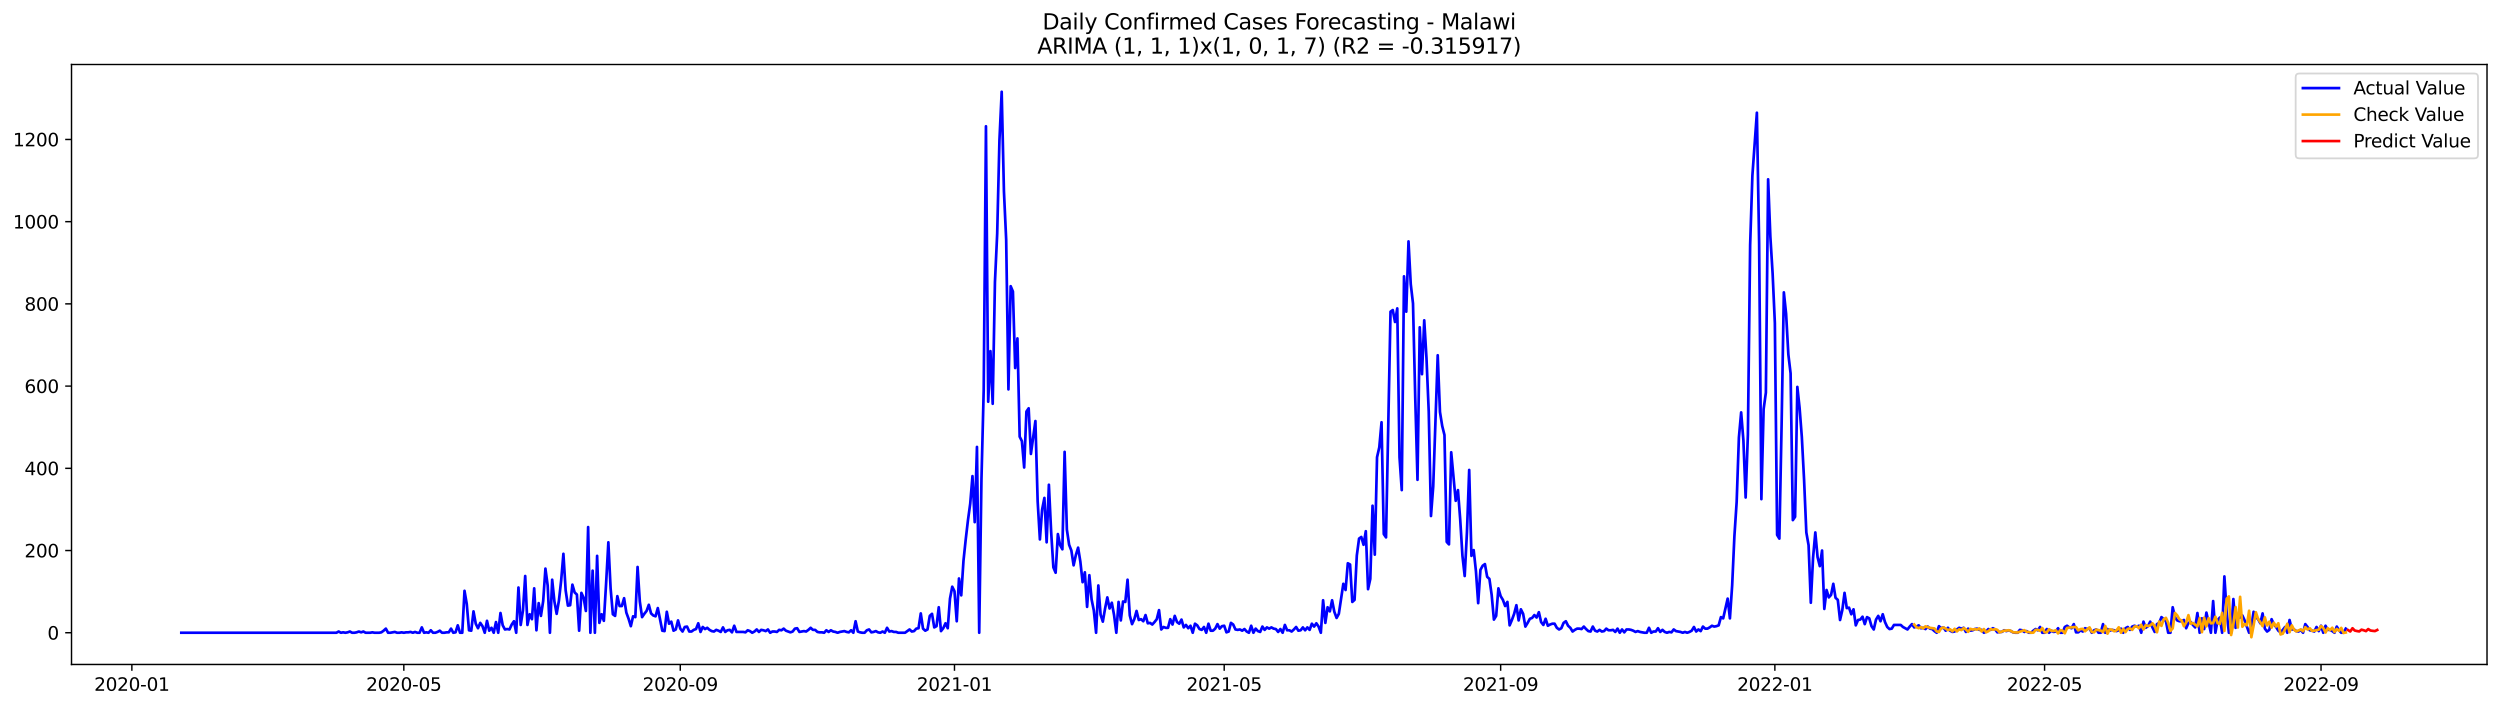 <?xml version="1.0" encoding="utf-8" standalone="no"?>
<!DOCTYPE svg PUBLIC "-//W3C//DTD SVG 1.1//EN"
  "http://www.w3.org/Graphics/SVG/1.1/DTD/svg11.dtd">
<svg xmlns:xlink="http://www.w3.org/1999/xlink" width="1386.05pt" height="392.274pt" viewBox="0 0 1386.05 392.274" xmlns="http://www.w3.org/2000/svg" version="1.1">
 <defs>
  <style type="text/css">*{stroke-linejoin: round; stroke-linecap: butt}</style>
 </defs>
 <g id="figure_1">
  <g id="patch_1">
   <path d="M 0 392.274 
L 1386.05 392.274 
L 1386.05 0 
L 0 0 
z
" style="fill: #ffffff"/>
  </g>
  <g id="axes_1">
   <g id="patch_2">
    <path d="M 39.65 368.396 
L 1378.85 368.396 
L 1378.85 35.755 
L 39.65 35.755 
z
" style="fill: #ffffff"/>
   </g>
   <g id="matplotlib.axis_1">
    <g id="xtick_1">
     <g id="line2d_1">
      <defs>
       <path id="m1aa26d2bce" d="M 0 0 
L 0 3.5 
" style="stroke: #000000; stroke-width: 0.8"/>
      </defs>
      <g>
       <use xlink:href="#m1aa26d2bce" x="73.108" y="368.396" style="stroke: #000000; stroke-width: 0.8"/>
      </g>
     </g>
     <g id="text_1">
      <!-- 2020-01 -->
      <g transform="translate(52.217 382.994)scale(0.1 -0.1)">
       <defs>
        <path id="DejaVuSans-32" d="M 1228 531 
L 3431 531 
L 3431 0 
L 469 0 
L 469 531 
Q 828 903 1448 1529 
Q 2069 2156 2228 2338 
Q 2531 2678 2651 2914 
Q 2772 3150 2772 3378 
Q 2772 3750 2511 3984 
Q 2250 4219 1831 4219 
Q 1534 4219 1204 4116 
Q 875 4013 500 3803 
L 500 4441 
Q 881 4594 1212 4672 
Q 1544 4750 1819 4750 
Q 2544 4750 2975 4387 
Q 3406 4025 3406 3419 
Q 3406 3131 3298 2873 
Q 3191 2616 2906 2266 
Q 2828 2175 2409 1742 
Q 1991 1309 1228 531 
z
" transform="scale(0.016)"/>
        <path id="DejaVuSans-30" d="M 2034 4250 
Q 1547 4250 1301 3770 
Q 1056 3291 1056 2328 
Q 1056 1369 1301 889 
Q 1547 409 2034 409 
Q 2525 409 2770 889 
Q 3016 1369 3016 2328 
Q 3016 3291 2770 3770 
Q 2525 4250 2034 4250 
z
M 2034 4750 
Q 2819 4750 3233 4129 
Q 3647 3509 3647 2328 
Q 3647 1150 3233 529 
Q 2819 -91 2034 -91 
Q 1250 -91 836 529 
Q 422 1150 422 2328 
Q 422 3509 836 4129 
Q 1250 4750 2034 4750 
z
" transform="scale(0.016)"/>
        <path id="DejaVuSans-2d" d="M 313 2009 
L 1997 2009 
L 1997 1497 
L 313 1497 
L 313 2009 
z
" transform="scale(0.016)"/>
        <path id="DejaVuSans-31" d="M 794 531 
L 1825 531 
L 1825 4091 
L 703 3866 
L 703 4441 
L 1819 4666 
L 2450 4666 
L 2450 531 
L 3481 531 
L 3481 0 
L 794 0 
L 794 531 
z
" transform="scale(0.016)"/>
       </defs>
       <use xlink:href="#DejaVuSans-32"/>
       <use xlink:href="#DejaVuSans-30" x="63.623"/>
       <use xlink:href="#DejaVuSans-32" x="127.246"/>
       <use xlink:href="#DejaVuSans-30" x="190.869"/>
       <use xlink:href="#DejaVuSans-2d" x="254.492"/>
       <use xlink:href="#DejaVuSans-30" x="290.576"/>
       <use xlink:href="#DejaVuSans-31" x="354.199"/>
      </g>
     </g>
    </g>
    <g id="xtick_2">
     <g id="line2d_2">
      <g>
       <use xlink:href="#m1aa26d2bce" x="223.888" y="368.396" style="stroke: #000000; stroke-width: 0.8"/>
      </g>
     </g>
     <g id="text_2">
      <!-- 2020-05 -->
      <g transform="translate(202.997 382.994)scale(0.1 -0.1)">
       <defs>
        <path id="DejaVuSans-35" d="M 691 4666 
L 3169 4666 
L 3169 4134 
L 1269 4134 
L 1269 2991 
Q 1406 3038 1543 3061 
Q 1681 3084 1819 3084 
Q 2600 3084 3056 2656 
Q 3513 2228 3513 1497 
Q 3513 744 3044 326 
Q 2575 -91 1722 -91 
Q 1428 -91 1123 -41 
Q 819 9 494 109 
L 494 744 
Q 775 591 1075 516 
Q 1375 441 1709 441 
Q 2250 441 2565 725 
Q 2881 1009 2881 1497 
Q 2881 1984 2565 2268 
Q 2250 2553 1709 2553 
Q 1456 2553 1204 2497 
Q 953 2441 691 2322 
L 691 4666 
z
" transform="scale(0.016)"/>
       </defs>
       <use xlink:href="#DejaVuSans-32"/>
       <use xlink:href="#DejaVuSans-30" x="63.623"/>
       <use xlink:href="#DejaVuSans-32" x="127.246"/>
       <use xlink:href="#DejaVuSans-30" x="190.869"/>
       <use xlink:href="#DejaVuSans-2d" x="254.492"/>
       <use xlink:href="#DejaVuSans-30" x="290.576"/>
       <use xlink:href="#DejaVuSans-35" x="354.199"/>
      </g>
     </g>
    </g>
    <g id="xtick_3">
     <g id="line2d_3">
      <g>
       <use xlink:href="#m1aa26d2bce" x="377.16" y="368.396" style="stroke: #000000; stroke-width: 0.8"/>
      </g>
     </g>
     <g id="text_3">
      <!-- 2020-09 -->
      <g transform="translate(356.269 382.994)scale(0.1 -0.1)">
       <defs>
        <path id="DejaVuSans-39" d="M 703 97 
L 703 672 
Q 941 559 1184 500 
Q 1428 441 1663 441 
Q 2288 441 2617 861 
Q 2947 1281 2994 2138 
Q 2813 1869 2534 1725 
Q 2256 1581 1919 1581 
Q 1219 1581 811 2004 
Q 403 2428 403 3163 
Q 403 3881 828 4315 
Q 1253 4750 1959 4750 
Q 2769 4750 3195 4129 
Q 3622 3509 3622 2328 
Q 3622 1225 3098 567 
Q 2575 -91 1691 -91 
Q 1453 -91 1209 -44 
Q 966 3 703 97 
z
M 1959 2075 
Q 2384 2075 2632 2365 
Q 2881 2656 2881 3163 
Q 2881 3666 2632 3958 
Q 2384 4250 1959 4250 
Q 1534 4250 1286 3958 
Q 1038 3666 1038 3163 
Q 1038 2656 1286 2365 
Q 1534 2075 1959 2075 
z
" transform="scale(0.016)"/>
       </defs>
       <use xlink:href="#DejaVuSans-32"/>
       <use xlink:href="#DejaVuSans-30" x="63.623"/>
       <use xlink:href="#DejaVuSans-32" x="127.246"/>
       <use xlink:href="#DejaVuSans-30" x="190.869"/>
       <use xlink:href="#DejaVuSans-2d" x="254.492"/>
       <use xlink:href="#DejaVuSans-30" x="290.576"/>
       <use xlink:href="#DejaVuSans-39" x="354.199"/>
      </g>
     </g>
    </g>
    <g id="xtick_4">
     <g id="line2d_4">
      <g>
       <use xlink:href="#m1aa26d2bce" x="529.186" y="368.396" style="stroke: #000000; stroke-width: 0.8"/>
      </g>
     </g>
     <g id="text_4">
      <!-- 2021-01 -->
      <g transform="translate(508.295 382.994)scale(0.1 -0.1)">
       <use xlink:href="#DejaVuSans-32"/>
       <use xlink:href="#DejaVuSans-30" x="63.623"/>
       <use xlink:href="#DejaVuSans-32" x="127.246"/>
       <use xlink:href="#DejaVuSans-31" x="190.869"/>
       <use xlink:href="#DejaVuSans-2d" x="254.492"/>
       <use xlink:href="#DejaVuSans-30" x="290.576"/>
       <use xlink:href="#DejaVuSans-31" x="354.199"/>
      </g>
     </g>
    </g>
    <g id="xtick_5">
     <g id="line2d_5">
      <g>
       <use xlink:href="#m1aa26d2bce" x="678.72" y="368.396" style="stroke: #000000; stroke-width: 0.8"/>
      </g>
     </g>
     <g id="text_5">
      <!-- 2021-05 -->
      <g transform="translate(657.829 382.994)scale(0.1 -0.1)">
       <use xlink:href="#DejaVuSans-32"/>
       <use xlink:href="#DejaVuSans-30" x="63.623"/>
       <use xlink:href="#DejaVuSans-32" x="127.246"/>
       <use xlink:href="#DejaVuSans-31" x="190.869"/>
       <use xlink:href="#DejaVuSans-2d" x="254.492"/>
       <use xlink:href="#DejaVuSans-30" x="290.576"/>
       <use xlink:href="#DejaVuSans-35" x="354.199"/>
      </g>
     </g>
    </g>
    <g id="xtick_6">
     <g id="line2d_6">
      <g>
       <use xlink:href="#m1aa26d2bce" x="831.992" y="368.396" style="stroke: #000000; stroke-width: 0.8"/>
      </g>
     </g>
     <g id="text_6">
      <!-- 2021-09 -->
      <g transform="translate(811.101 382.994)scale(0.1 -0.1)">
       <use xlink:href="#DejaVuSans-32"/>
       <use xlink:href="#DejaVuSans-30" x="63.623"/>
       <use xlink:href="#DejaVuSans-32" x="127.246"/>
       <use xlink:href="#DejaVuSans-31" x="190.869"/>
       <use xlink:href="#DejaVuSans-2d" x="254.492"/>
       <use xlink:href="#DejaVuSans-30" x="290.576"/>
       <use xlink:href="#DejaVuSans-39" x="354.199"/>
      </g>
     </g>
    </g>
    <g id="xtick_7">
     <g id="line2d_7">
      <g>
       <use xlink:href="#m1aa26d2bce" x="984.018" y="368.396" style="stroke: #000000; stroke-width: 0.8"/>
      </g>
     </g>
     <g id="text_7">
      <!-- 2022-01 -->
      <g transform="translate(963.127 382.994)scale(0.1 -0.1)">
       <use xlink:href="#DejaVuSans-32"/>
       <use xlink:href="#DejaVuSans-30" x="63.623"/>
       <use xlink:href="#DejaVuSans-32" x="127.246"/>
       <use xlink:href="#DejaVuSans-32" x="190.869"/>
       <use xlink:href="#DejaVuSans-2d" x="254.492"/>
       <use xlink:href="#DejaVuSans-30" x="290.576"/>
       <use xlink:href="#DejaVuSans-31" x="354.199"/>
      </g>
     </g>
    </g>
    <g id="xtick_8">
     <g id="line2d_8">
      <g>
       <use xlink:href="#m1aa26d2bce" x="1133.552" y="368.396" style="stroke: #000000; stroke-width: 0.8"/>
      </g>
     </g>
     <g id="text_8">
      <!-- 2022-05 -->
      <g transform="translate(1112.661 382.994)scale(0.1 -0.1)">
       <use xlink:href="#DejaVuSans-32"/>
       <use xlink:href="#DejaVuSans-30" x="63.623"/>
       <use xlink:href="#DejaVuSans-32" x="127.246"/>
       <use xlink:href="#DejaVuSans-32" x="190.869"/>
       <use xlink:href="#DejaVuSans-2d" x="254.492"/>
       <use xlink:href="#DejaVuSans-30" x="290.576"/>
       <use xlink:href="#DejaVuSans-35" x="354.199"/>
      </g>
     </g>
    </g>
    <g id="xtick_9">
     <g id="line2d_9">
      <g>
       <use xlink:href="#m1aa26d2bce" x="1286.824" y="368.396" style="stroke: #000000; stroke-width: 0.8"/>
      </g>
     </g>
     <g id="text_9">
      <!-- 2022-09 -->
      <g transform="translate(1265.933 382.994)scale(0.1 -0.1)">
       <use xlink:href="#DejaVuSans-32"/>
       <use xlink:href="#DejaVuSans-30" x="63.623"/>
       <use xlink:href="#DejaVuSans-32" x="127.246"/>
       <use xlink:href="#DejaVuSans-32" x="190.869"/>
       <use xlink:href="#DejaVuSans-2d" x="254.492"/>
       <use xlink:href="#DejaVuSans-30" x="290.576"/>
       <use xlink:href="#DejaVuSans-39" x="354.199"/>
      </g>
     </g>
    </g>
   </g>
   <g id="matplotlib.axis_2">
    <g id="ytick_1">
     <g id="line2d_10">
      <defs>
       <path id="mda576c785f" d="M 0 0 
L -3.5 0 
" style="stroke: #000000; stroke-width: 0.8"/>
      </defs>
      <g>
       <use xlink:href="#mda576c785f" x="39.65" y="350.808" style="stroke: #000000; stroke-width: 0.8"/>
      </g>
     </g>
     <g id="text_10">
      <!-- 0 -->
      <g transform="translate(26.288 354.607)scale(0.1 -0.1)">
       <use xlink:href="#DejaVuSans-30"/>
      </g>
     </g>
    </g>
    <g id="ytick_2">
     <g id="line2d_11">
      <g>
       <use xlink:href="#mda576c785f" x="39.65" y="305.225" style="stroke: #000000; stroke-width: 0.8"/>
      </g>
     </g>
     <g id="text_11">
      <!-- 200 -->
      <g transform="translate(13.562 309.025)scale(0.1 -0.1)">
       <use xlink:href="#DejaVuSans-32"/>
       <use xlink:href="#DejaVuSans-30" x="63.623"/>
       <use xlink:href="#DejaVuSans-30" x="127.246"/>
      </g>
     </g>
    </g>
    <g id="ytick_3">
     <g id="line2d_12">
      <g>
       <use xlink:href="#mda576c785f" x="39.65" y="259.643" style="stroke: #000000; stroke-width: 0.8"/>
      </g>
     </g>
     <g id="text_12">
      <!-- 400 -->
      <g transform="translate(13.562 263.442)scale(0.1 -0.1)">
       <defs>
        <path id="DejaVuSans-34" d="M 2419 4116 
L 825 1625 
L 2419 1625 
L 2419 4116 
z
M 2253 4666 
L 3047 4666 
L 3047 1625 
L 3713 1625 
L 3713 1100 
L 3047 1100 
L 3047 0 
L 2419 0 
L 2419 1100 
L 313 1100 
L 313 1709 
L 2253 4666 
z
" transform="scale(0.016)"/>
       </defs>
       <use xlink:href="#DejaVuSans-34"/>
       <use xlink:href="#DejaVuSans-30" x="63.623"/>
       <use xlink:href="#DejaVuSans-30" x="127.246"/>
      </g>
     </g>
    </g>
    <g id="ytick_4">
     <g id="line2d_13">
      <g>
       <use xlink:href="#mda576c785f" x="39.65" y="214.061" style="stroke: #000000; stroke-width: 0.8"/>
      </g>
     </g>
     <g id="text_13">
      <!-- 600 -->
      <g transform="translate(13.562 217.86)scale(0.1 -0.1)">
       <defs>
        <path id="DejaVuSans-36" d="M 2113 2584 
Q 1688 2584 1439 2293 
Q 1191 2003 1191 1497 
Q 1191 994 1439 701 
Q 1688 409 2113 409 
Q 2538 409 2786 701 
Q 3034 994 3034 1497 
Q 3034 2003 2786 2293 
Q 2538 2584 2113 2584 
z
M 3366 4563 
L 3366 3988 
Q 3128 4100 2886 4159 
Q 2644 4219 2406 4219 
Q 1781 4219 1451 3797 
Q 1122 3375 1075 2522 
Q 1259 2794 1537 2939 
Q 1816 3084 2150 3084 
Q 2853 3084 3261 2657 
Q 3669 2231 3669 1497 
Q 3669 778 3244 343 
Q 2819 -91 2113 -91 
Q 1303 -91 875 529 
Q 447 1150 447 2328 
Q 447 3434 972 4092 
Q 1497 4750 2381 4750 
Q 2619 4750 2861 4703 
Q 3103 4656 3366 4563 
z
" transform="scale(0.016)"/>
       </defs>
       <use xlink:href="#DejaVuSans-36"/>
       <use xlink:href="#DejaVuSans-30" x="63.623"/>
       <use xlink:href="#DejaVuSans-30" x="127.246"/>
      </g>
     </g>
    </g>
    <g id="ytick_5">
     <g id="line2d_14">
      <g>
       <use xlink:href="#mda576c785f" x="39.65" y="168.478" style="stroke: #000000; stroke-width: 0.8"/>
      </g>
     </g>
     <g id="text_14">
      <!-- 800 -->
      <g transform="translate(13.562 172.277)scale(0.1 -0.1)">
       <defs>
        <path id="DejaVuSans-38" d="M 2034 2216 
Q 1584 2216 1326 1975 
Q 1069 1734 1069 1313 
Q 1069 891 1326 650 
Q 1584 409 2034 409 
Q 2484 409 2743 651 
Q 3003 894 3003 1313 
Q 3003 1734 2745 1975 
Q 2488 2216 2034 2216 
z
M 1403 2484 
Q 997 2584 770 2862 
Q 544 3141 544 3541 
Q 544 4100 942 4425 
Q 1341 4750 2034 4750 
Q 2731 4750 3128 4425 
Q 3525 4100 3525 3541 
Q 3525 3141 3298 2862 
Q 3072 2584 2669 2484 
Q 3125 2378 3379 2068 
Q 3634 1759 3634 1313 
Q 3634 634 3220 271 
Q 2806 -91 2034 -91 
Q 1263 -91 848 271 
Q 434 634 434 1313 
Q 434 1759 690 2068 
Q 947 2378 1403 2484 
z
M 1172 3481 
Q 1172 3119 1398 2916 
Q 1625 2713 2034 2713 
Q 2441 2713 2670 2916 
Q 2900 3119 2900 3481 
Q 2900 3844 2670 4047 
Q 2441 4250 2034 4250 
Q 1625 4250 1398 4047 
Q 1172 3844 1172 3481 
z
" transform="scale(0.016)"/>
       </defs>
       <use xlink:href="#DejaVuSans-38"/>
       <use xlink:href="#DejaVuSans-30" x="63.623"/>
       <use xlink:href="#DejaVuSans-30" x="127.246"/>
      </g>
     </g>
    </g>
    <g id="ytick_6">
     <g id="line2d_15">
      <g>
       <use xlink:href="#mda576c785f" x="39.65" y="122.896" style="stroke: #000000; stroke-width: 0.8"/>
      </g>
     </g>
     <g id="text_15">
      <!-- 1000 -->
      <g transform="translate(7.2 126.695)scale(0.1 -0.1)">
       <use xlink:href="#DejaVuSans-31"/>
       <use xlink:href="#DejaVuSans-30" x="63.623"/>
       <use xlink:href="#DejaVuSans-30" x="127.246"/>
       <use xlink:href="#DejaVuSans-30" x="190.869"/>
      </g>
     </g>
    </g>
    <g id="ytick_7">
     <g id="line2d_16">
      <g>
       <use xlink:href="#mda576c785f" x="39.65" y="77.313" style="stroke: #000000; stroke-width: 0.8"/>
      </g>
     </g>
     <g id="text_16">
      <!-- 1200 -->
      <g transform="translate(7.2 81.113)scale(0.1 -0.1)">
       <use xlink:href="#DejaVuSans-31"/>
       <use xlink:href="#DejaVuSans-32" x="63.623"/>
       <use xlink:href="#DejaVuSans-30" x="127.246"/>
       <use xlink:href="#DejaVuSans-30" x="190.869"/>
      </g>
     </g>
    </g>
   </g>
   <g id="line2d_17">
    <path d="M 100.523 350.808 
L 186.505 350.808 
L 187.751 350.124 
L 188.997 350.808 
L 190.243 350.58 
L 191.489 350.808 
L 192.735 350.58 
L 193.981 350.124 
L 195.227 350.808 
L 196.474 350.808 
L 197.72 350.58 
L 198.966 350.124 
L 200.212 350.58 
L 201.458 350.124 
L 202.704 350.808 
L 205.196 350.808 
L 206.443 350.58 
L 207.689 350.808 
L 210.181 350.808 
L 211.427 350.58 
L 212.673 349.668 
L 213.919 348.529 
L 215.165 350.808 
L 216.411 350.808 
L 218.904 350.352 
L 220.15 350.808 
L 221.396 350.808 
L 222.642 350.58 
L 223.888 350.808 
L 225.134 350.58 
L 226.38 350.58 
L 227.626 350.352 
L 228.873 350.808 
L 230.119 350.352 
L 231.365 350.808 
L 232.611 350.808 
L 233.857 347.845 
L 235.103 350.808 
L 236.349 350.58 
L 237.595 350.808 
L 238.842 349.44 
L 240.088 350.808 
L 241.334 350.808 
L 242.58 350.352 
L 243.826 349.668 
L 245.072 350.808 
L 246.318 350.808 
L 247.564 350.58 
L 248.81 350.58 
L 250.057 348.529 
L 251.303 350.808 
L 252.549 350.58 
L 253.795 346.705 
L 255.041 350.808 
L 256.287 350.808 
L 257.533 327.561 
L 258.779 334.854 
L 260.025 349.44 
L 261.272 349.668 
L 262.518 338.956 
L 263.764 345.794 
L 265.01 348.301 
L 266.256 345.338 
L 267.502 347.161 
L 268.748 350.808 
L 269.994 344.198 
L 271.241 349.668 
L 272.487 348.073 
L 273.733 350.808 
L 274.979 344.882 
L 276.225 350.808 
L 277.471 339.868 
L 278.717 346.705 
L 279.963 348.984 
L 281.209 348.757 
L 282.456 348.984 
L 283.702 346.25 
L 284.948 344.426 
L 286.194 350.808 
L 287.44 325.737 
L 288.686 346.477 
L 289.932 338.501 
L 291.178 319.356 
L 292.424 346.477 
L 293.671 340.552 
L 294.917 343.287 
L 296.163 326.193 
L 297.409 349.44 
L 298.655 334.398 
L 299.901 341.463 
L 301.147 333.259 
L 302.393 315.254 
L 303.64 324.598 
L 304.886 350.808 
L 306.132 321.407 
L 307.378 333.486 
L 308.624 340.324 
L 309.87 333.031 
L 311.116 321.863 
L 312.362 307.049 
L 313.608 327.333 
L 314.855 335.766 
L 316.101 335.538 
L 317.347 324.142 
L 318.593 328.472 
L 319.839 329.612 
L 321.085 349.668 
L 322.331 328.7 
L 323.577 331.435 
L 324.823 338.728 
L 326.07 292.234 
L 327.316 350.808 
L 328.562 316.393 
L 329.808 350.808 
L 331.054 308.188 
L 332.3 345.338 
L 333.546 340.552 
L 334.792 344.198 
L 336.038 323.458 
L 337.285 300.667 
L 338.531 326.193 
L 339.777 340.552 
L 341.023 341.463 
L 342.269 330.524 
L 343.515 335.994 
L 344.761 335.994 
L 346.007 331.663 
L 347.254 339.64 
L 348.5 343.059 
L 349.746 347.161 
L 350.992 341.691 
L 352.238 342.147 
L 353.484 314.342 
L 354.73 333.486 
L 355.976 342.147 
L 357.222 340.324 
L 358.469 338.728 
L 359.715 335.31 
L 360.961 340.096 
L 362.207 341.235 
L 363.453 341.691 
L 364.699 337.133 
L 367.191 349.668 
L 368.437 349.896 
L 369.684 339.184 
L 370.93 345.794 
L 372.176 344.654 
L 373.422 349.668 
L 374.668 348.984 
L 375.914 343.97 
L 377.16 348.529 
L 378.406 350.124 
L 379.653 347.617 
L 380.899 347.389 
L 382.145 350.124 
L 383.391 350.124 
L 384.637 349.212 
L 385.883 348.757 
L 387.129 345.566 
L 388.375 350.352 
L 389.621 347.617 
L 390.868 348.757 
L 392.114 348.073 
L 393.36 349.212 
L 394.606 349.896 
L 395.852 350.124 
L 397.098 349.212 
L 398.344 349.668 
L 399.59 350.352 
L 400.836 347.845 
L 402.083 350.352 
L 403.329 349.44 
L 404.575 349.212 
L 405.821 350.58 
L 407.067 346.933 
L 408.313 350.352 
L 412.052 350.352 
L 413.298 350.58 
L 414.544 349.44 
L 415.79 349.896 
L 417.036 350.808 
L 418.282 350.124 
L 419.528 348.984 
L 420.774 350.352 
L 422.02 349.212 
L 423.267 349.44 
L 424.513 349.896 
L 425.759 348.984 
L 427.005 350.808 
L 428.251 350.124 
L 429.497 350.124 
L 430.743 350.352 
L 431.989 349.212 
L 433.235 349.44 
L 434.482 348.529 
L 435.728 349.668 
L 438.22 350.58 
L 439.466 350.124 
L 440.712 348.529 
L 441.958 348.301 
L 443.204 350.352 
L 445.697 349.896 
L 446.943 350.124 
L 448.189 349.212 
L 449.435 348.073 
L 450.681 349.212 
L 451.927 349.212 
L 453.173 350.352 
L 454.419 350.58 
L 455.666 350.58 
L 456.912 350.808 
L 458.158 349.44 
L 459.404 350.352 
L 460.65 349.44 
L 461.896 350.124 
L 463.142 350.352 
L 464.388 350.808 
L 465.634 350.352 
L 468.127 349.896 
L 469.373 350.352 
L 470.619 350.58 
L 471.865 349.44 
L 473.111 350.808 
L 474.357 344.426 
L 475.603 350.124 
L 476.85 350.58 
L 478.096 350.808 
L 479.342 350.808 
L 480.588 349.44 
L 481.834 348.984 
L 483.08 350.58 
L 484.326 350.352 
L 485.572 349.896 
L 486.818 350.58 
L 488.065 350.808 
L 489.311 350.124 
L 490.557 350.808 
L 491.803 348.073 
L 493.049 350.124 
L 494.295 349.896 
L 495.541 350.352 
L 496.787 350.352 
L 498.033 350.808 
L 501.772 350.808 
L 504.264 348.984 
L 505.51 350.124 
L 506.756 349.896 
L 508.002 348.529 
L 509.249 348.301 
L 510.495 340.096 
L 511.741 348.529 
L 512.987 349.668 
L 514.233 348.984 
L 515.479 341.463 
L 516.725 340.324 
L 517.971 347.845 
L 519.217 347.161 
L 520.464 336.677 
L 521.71 349.896 
L 522.956 348.301 
L 524.202 345.566 
L 525.448 348.301 
L 526.694 331.891 
L 527.94 325.282 
L 529.186 327.789 
L 530.432 344.426 
L 531.679 320.723 
L 532.925 330.068 
L 534.171 310.923 
L 535.417 299.072 
L 536.663 288.36 
L 537.909 279.243 
L 539.155 263.973 
L 540.401 289.499 
L 541.648 247.792 
L 542.894 350.808 
L 544.14 265.797 
L 545.386 216.112 
L 546.632 70.02 
L 547.878 222.721 
L 549.124 194.688 
L 550.37 223.861 
L 551.616 156.399 
L 552.863 129.505 
L 554.109 77.769 
L 555.355 50.876 
L 556.601 106.03 
L 557.847 132.924 
L 559.093 215.884 
L 560.339 158.678 
L 561.585 161.641 
L 562.831 204.032 
L 564.078 187.623 
L 565.324 242.094 
L 566.57 244.601 
L 567.816 259.187 
L 569.062 228.191 
L 570.308 226.368 
L 571.554 251.666 
L 574.047 233.433 
L 575.293 277.876 
L 576.539 299.072 
L 577.785 282.434 
L 579.031 276.053 
L 580.277 300.667 
L 581.523 268.759 
L 582.769 294.741 
L 584.015 314.57 
L 585.262 317.533 
L 586.508 296.109 
L 587.754 302.263 
L 589 304.542 
L 590.246 250.526 
L 591.492 293.602 
L 592.738 302.035 
L 593.984 305.225 
L 595.23 313.43 
L 596.477 307.732 
L 597.723 303.63 
L 598.969 311.379 
L 600.215 322.775 
L 601.461 317.305 
L 602.707 336.449 
L 603.953 318.9 
L 605.199 332.347 
L 606.445 338.501 
L 607.692 350.808 
L 608.938 324.598 
L 610.184 340.78 
L 611.43 344.654 
L 612.676 337.361 
L 613.922 331.207 
L 615.168 337.361 
L 616.414 334.17 
L 617.661 341.008 
L 618.907 350.808 
L 620.153 333.714 
L 621.399 343.97 
L 622.645 333.486 
L 623.891 333.714 
L 625.137 321.407 
L 626.383 341.235 
L 627.629 346.022 
L 628.876 343.287 
L 630.122 338.728 
L 631.368 343.743 
L 632.614 343.287 
L 633.86 344.426 
L 635.106 341.008 
L 636.352 345.566 
L 637.598 345.338 
L 638.844 346.25 
L 640.091 344.882 
L 641.337 343.287 
L 642.583 338.273 
L 643.829 348.984 
L 645.075 347.617 
L 646.321 348.073 
L 647.567 348.073 
L 648.813 343.287 
L 650.06 346.25 
L 651.306 341.463 
L 652.552 344.882 
L 653.798 345.794 
L 655.044 343.515 
L 656.29 347.845 
L 657.536 346.477 
L 658.782 348.301 
L 660.028 346.933 
L 661.275 350.808 
L 662.521 345.794 
L 663.767 346.705 
L 665.013 348.757 
L 666.259 349.212 
L 667.505 347.617 
L 668.751 350.808 
L 669.997 345.794 
L 671.243 349.668 
L 672.49 349.668 
L 673.736 348.529 
L 674.982 346.022 
L 676.228 348.529 
L 677.474 347.161 
L 678.72 346.933 
L 679.966 350.58 
L 681.212 350.124 
L 682.459 345.338 
L 683.705 346.25 
L 684.951 348.984 
L 686.197 349.212 
L 687.443 348.984 
L 688.689 349.668 
L 689.935 348.757 
L 691.181 350.124 
L 692.427 350.808 
L 693.674 346.933 
L 694.92 350.808 
L 696.166 348.529 
L 697.412 349.896 
L 698.658 350.352 
L 699.904 347.389 
L 701.15 349.212 
L 702.396 347.845 
L 703.642 348.529 
L 704.889 347.845 
L 706.135 348.529 
L 707.381 348.757 
L 708.627 350.352 
L 709.873 348.757 
L 711.119 350.808 
L 712.365 346.477 
L 713.611 349.44 
L 714.858 349.44 
L 716.104 350.124 
L 717.35 348.984 
L 718.596 347.617 
L 719.842 349.668 
L 721.088 349.44 
L 722.334 347.845 
L 723.58 349.44 
L 724.826 347.845 
L 726.073 349.212 
L 727.319 345.794 
L 728.565 347.389 
L 729.811 345.566 
L 731.057 347.389 
L 732.303 350.808 
L 733.549 332.803 
L 734.795 345.338 
L 736.041 336.677 
L 737.288 338.956 
L 738.534 332.803 
L 739.78 339.184 
L 741.026 342.603 
L 742.272 340.324 
L 744.764 323.686 
L 746.01 327.105 
L 747.257 312.291 
L 748.503 312.974 
L 749.749 333.714 
L 750.995 332.575 
L 752.241 307.96 
L 753.487 298.616 
L 754.733 297.704 
L 755.979 302.035 
L 757.225 294.514 
L 758.472 326.649 
L 759.718 320.951 
L 760.964 280.383 
L 762.21 307.504 
L 763.456 253.489 
L 764.702 248.019 
L 765.948 234.117 
L 767.194 296.109 
L 768.44 297.932 
L 770.933 172.808 
L 772.179 171.897 
L 773.425 178.506 
L 774.671 170.985 
L 775.917 253.489 
L 777.163 271.722 
L 778.409 153.208 
L 779.656 172.808 
L 780.902 133.835 
L 782.148 157.538 
L 783.394 168.25 
L 784.64 220.67 
L 785.886 266.024 
L 787.132 181.469 
L 788.378 207.451 
L 789.624 177.595 
L 790.871 198.563 
L 792.117 228.191 
L 793.363 286.081 
L 794.609 269.671 
L 797.101 196.967 
L 798.347 228.419 
L 799.593 236.168 
L 800.839 241.182 
L 802.086 300.439 
L 803.332 301.807 
L 804.578 250.754 
L 807.07 277.648 
L 808.316 271.722 
L 809.562 287.904 
L 810.808 308.188 
L 812.055 319.356 
L 813.301 295.197 
L 814.547 260.555 
L 815.793 308.188 
L 817.039 304.997 
L 818.285 316.621 
L 819.531 334.398 
L 820.777 315.937 
L 822.023 313.658 
L 823.27 312.746 
L 824.516 319.812 
L 825.762 320.951 
L 827.008 329.84 
L 828.254 343.515 
L 829.5 341.463 
L 830.746 326.193 
L 831.992 330.524 
L 833.238 332.575 
L 834.485 335.994 
L 835.731 333.714 
L 836.977 346.705 
L 838.223 343.743 
L 839.469 340.324 
L 840.715 335.538 
L 841.961 343.97 
L 843.207 337.817 
L 844.453 340.324 
L 845.7 347.389 
L 846.946 345.338 
L 848.192 343.059 
L 849.438 342.603 
L 850.684 341.008 
L 851.93 342.375 
L 853.176 339.412 
L 854.422 344.882 
L 855.669 346.477 
L 856.915 343.059 
L 858.161 346.933 
L 859.407 346.25 
L 860.653 345.794 
L 861.899 345.794 
L 863.145 348.073 
L 864.391 348.984 
L 865.637 348.301 
L 866.884 345.338 
L 868.13 344.426 
L 869.376 346.933 
L 870.622 348.073 
L 871.868 350.124 
L 873.114 349.212 
L 874.36 348.529 
L 875.606 348.529 
L 876.852 348.757 
L 878.099 347.389 
L 879.345 348.757 
L 880.591 349.896 
L 881.837 350.124 
L 883.083 347.389 
L 884.329 349.668 
L 885.575 350.124 
L 886.821 349.212 
L 888.068 350.124 
L 889.314 349.896 
L 890.56 348.529 
L 891.806 349.44 
L 893.052 349.44 
L 894.298 349.212 
L 895.544 350.352 
L 896.79 348.529 
L 898.036 350.808 
L 899.283 348.984 
L 900.529 350.58 
L 901.775 348.984 
L 903.021 348.984 
L 904.267 349.212 
L 905.513 349.668 
L 906.759 350.352 
L 908.005 349.896 
L 909.251 350.352 
L 911.744 350.808 
L 912.99 350.808 
L 914.236 348.073 
L 915.482 350.808 
L 916.728 350.124 
L 917.974 350.124 
L 919.22 348.301 
L 920.467 350.352 
L 921.713 349.212 
L 922.959 350.352 
L 924.205 350.808 
L 925.451 350.352 
L 926.697 350.58 
L 927.943 348.984 
L 929.189 349.896 
L 931.682 350.352 
L 932.928 350.808 
L 934.174 350.352 
L 935.42 350.808 
L 936.666 350.352 
L 937.912 349.668 
L 939.158 347.617 
L 940.404 350.124 
L 941.65 348.984 
L 942.897 349.896 
L 944.143 347.389 
L 945.389 348.529 
L 946.635 348.529 
L 947.881 347.845 
L 949.127 346.933 
L 950.373 347.389 
L 951.619 347.161 
L 952.866 346.705 
L 954.112 342.147 
L 955.358 342.831 
L 957.85 331.891 
L 959.096 342.831 
L 960.342 324.598 
L 961.588 297.248 
L 962.834 278.332 
L 964.081 242.55 
L 965.327 228.647 
L 966.573 244.145 
L 967.819 275.825 
L 969.065 240.954 
L 970.311 135.887 
L 971.557 97.37 
L 974.049 62.499 
L 975.296 134.975 
L 976.542 276.736 
L 977.788 226.824 
L 979.034 217.707 
L 980.28 99.421 
L 981.526 131.328 
L 982.772 151.613 
L 984.018 179.19 
L 985.265 296.565 
L 986.511 298.616 
L 987.757 235.484 
L 989.003 162.097 
L 990.249 173.948 
L 991.495 196.511 
L 992.741 206.995 
L 993.987 288.36 
L 995.233 286.537 
L 996.48 214.516 
L 997.726 226.14 
L 998.972 242.322 
L 1000.218 266.024 
L 1001.464 295.197 
L 1002.71 302.263 
L 1003.956 334.17 
L 1005.202 309.1 
L 1006.448 295.197 
L 1007.695 308.872 
L 1008.941 313.886 
L 1010.187 305.225 
L 1011.433 337.589 
L 1012.679 327.105 
L 1013.925 331.207 
L 1015.171 329.84 
L 1016.417 323.686 
L 1017.664 331.435 
L 1018.91 332.575 
L 1020.156 343.743 
L 1021.402 338.273 
L 1022.648 328.7 
L 1023.894 337.133 
L 1025.14 336.905 
L 1026.386 340.552 
L 1027.632 337.817 
L 1028.879 346.705 
L 1030.125 343.743 
L 1031.371 343.515 
L 1032.617 341.919 
L 1033.863 346.022 
L 1035.109 342.147 
L 1036.355 342.831 
L 1037.601 347.161 
L 1038.847 348.984 
L 1040.094 343.515 
L 1041.34 341.463 
L 1042.586 344.426 
L 1043.832 340.552 
L 1045.078 344.882 
L 1046.324 347.617 
L 1047.57 348.757 
L 1048.816 348.529 
L 1050.063 346.477 
L 1053.801 346.477 
L 1055.047 347.617 
L 1057.539 348.984 
L 1058.785 347.389 
L 1060.031 346.022 
L 1061.278 347.845 
L 1062.524 347.389 
L 1063.77 346.705 
L 1065.016 348.301 
L 1066.262 348.073 
L 1067.508 348.757 
L 1068.754 347.389 
L 1070 348.529 
L 1071.246 348.757 
L 1072.493 349.896 
L 1073.739 350.808 
L 1074.985 347.161 
L 1076.231 348.301 
L 1077.477 347.845 
L 1078.723 349.668 
L 1079.969 348.073 
L 1081.215 349.668 
L 1082.462 350.352 
L 1083.708 350.124 
L 1084.954 348.984 
L 1086.2 348.073 
L 1087.446 348.529 
L 1088.692 348.073 
L 1089.938 350.352 
L 1091.184 348.529 
L 1092.43 349.668 
L 1093.677 349.44 
L 1094.923 348.757 
L 1096.169 348.529 
L 1097.415 349.212 
L 1098.661 349.212 
L 1099.907 350.808 
L 1101.153 350.124 
L 1102.399 348.757 
L 1103.645 349.212 
L 1104.892 348.301 
L 1106.138 348.984 
L 1107.384 350.58 
L 1108.63 350.352 
L 1109.876 350.352 
L 1111.122 349.44 
L 1112.368 349.896 
L 1113.614 349.44 
L 1114.86 349.896 
L 1116.107 350.58 
L 1117.353 350.808 
L 1118.599 350.808 
L 1119.845 349.212 
L 1121.091 349.44 
L 1122.337 350.352 
L 1123.583 349.896 
L 1124.829 350.808 
L 1126.076 350.808 
L 1127.322 349.668 
L 1128.568 348.757 
L 1129.814 349.44 
L 1131.06 347.617 
L 1132.306 350.808 
L 1133.552 350.808 
L 1134.798 348.757 
L 1136.044 350.808 
L 1137.291 349.668 
L 1138.537 350.352 
L 1139.783 350.124 
L 1141.029 348.301 
L 1142.275 350.808 
L 1143.521 350.808 
L 1144.767 347.617 
L 1146.013 346.933 
L 1147.259 347.845 
L 1148.506 348.301 
L 1149.752 346.022 
L 1150.998 350.58 
L 1152.244 350.58 
L 1153.49 349.44 
L 1154.736 350.124 
L 1155.982 348.301 
L 1157.228 348.757 
L 1158.475 348.301 
L 1159.721 350.808 
L 1160.967 349.44 
L 1162.213 348.984 
L 1163.459 350.808 
L 1164.705 350.808 
L 1165.951 346.022 
L 1167.197 350.808 
L 1168.443 348.757 
L 1169.69 349.668 
L 1170.936 349.212 
L 1172.182 349.44 
L 1173.428 349.896 
L 1174.674 349.44 
L 1175.92 348.529 
L 1177.166 350.808 
L 1178.412 348.301 
L 1179.658 347.617 
L 1180.905 349.212 
L 1182.151 347.389 
L 1183.397 346.933 
L 1184.643 347.389 
L 1185.889 346.933 
L 1187.135 350.808 
L 1188.381 344.654 
L 1189.627 348.073 
L 1190.874 347.161 
L 1192.12 344.654 
L 1193.366 347.845 
L 1194.612 350.352 
L 1195.858 346.022 
L 1197.104 345.338 
L 1198.35 342.147 
L 1200.842 344.426 
L 1202.089 350.808 
L 1203.335 350.808 
L 1204.581 336.677 
L 1205.827 342.147 
L 1207.073 343.97 
L 1208.319 344.426 
L 1209.565 344.426 
L 1210.811 343.743 
L 1212.057 348.301 
L 1213.304 345.338 
L 1214.55 344.882 
L 1215.796 346.477 
L 1217.042 347.845 
L 1218.288 339.868 
L 1219.534 350.808 
L 1220.78 342.831 
L 1222.026 348.757 
L 1223.273 339.64 
L 1225.765 350.808 
L 1227.011 333.259 
L 1228.257 350.808 
L 1229.503 343.743 
L 1230.749 342.375 
L 1231.995 350.808 
L 1233.241 319.584 
L 1234.488 339.184 
L 1235.734 350.808 
L 1236.98 350.808 
L 1238.226 332.119 
L 1239.472 348.073 
L 1240.718 342.603 
L 1241.964 342.375 
L 1243.21 341.235 
L 1244.456 343.97 
L 1246.949 350.808 
L 1248.195 347.389 
L 1249.441 339.184 
L 1250.687 342.147 
L 1251.933 343.287 
L 1253.179 345.566 
L 1254.425 340.096 
L 1255.672 348.529 
L 1256.918 350.124 
L 1258.164 349.212 
L 1259.41 343.287 
L 1260.656 346.022 
L 1261.902 347.617 
L 1263.148 349.668 
L 1264.394 350.58 
L 1265.64 349.212 
L 1266.887 347.617 
L 1268.133 350.808 
L 1269.379 343.743 
L 1270.625 348.984 
L 1271.871 348.984 
L 1273.117 349.896 
L 1274.363 350.124 
L 1275.609 349.212 
L 1276.855 350.808 
L 1278.102 346.022 
L 1279.348 347.617 
L 1280.594 349.44 
L 1281.84 349.668 
L 1283.086 350.124 
L 1284.332 347.617 
L 1285.578 349.896 
L 1286.824 346.933 
L 1288.071 350.808 
L 1289.317 346.933 
L 1290.563 349.212 
L 1291.809 349.212 
L 1293.055 349.896 
L 1294.301 350.808 
L 1295.547 347.389 
L 1296.793 349.44 
L 1298.039 350.808 
L 1299.286 350.808 
L 1300.532 348.529 
L 1300.532 348.529 
" clip-path="url(#pde14ebe958)" style="fill: none; stroke: #0000ff; stroke-width: 1.5; stroke-linecap: square"/>
   </g>
   <g id="line2d_18">
    <path d="M 1061.278 346.246 
L 1062.524 347.786 
L 1063.77 348.271 
L 1065.016 347.68 
L 1066.262 348.383 
L 1067.508 347.267 
L 1070 348.099 
L 1072.493 348.417 
L 1073.739 350.087 
L 1074.985 350.357 
L 1076.231 348.325 
L 1077.477 347.858 
L 1078.723 348.536 
L 1079.969 349.353 
L 1081.215 348.904 
L 1082.462 350.024 
L 1083.708 348.614 
L 1084.954 350.062 
L 1086.2 348.904 
L 1087.446 349.334 
L 1088.692 348.226 
L 1089.938 348.988 
L 1091.184 350.3 
L 1092.43 348.644 
L 1093.677 349.037 
L 1094.923 348.783 
L 1096.169 349.097 
L 1097.415 348.394 
L 1098.661 350.098 
L 1099.907 348.769 
L 1101.153 350.548 
L 1102.399 349.948 
L 1103.645 348.796 
L 1104.892 349.138 
L 1106.138 348.815 
L 1107.384 349.215 
L 1108.63 350.64 
L 1111.122 349.65 
L 1112.368 349.616 
L 1113.614 349.413 
L 1114.86 349.75 
L 1116.107 350.567 
L 1118.599 350.678 
L 1122.337 349.365 
L 1123.583 350.309 
L 1124.829 350.412 
L 1126.076 350.785 
L 1127.322 350.763 
L 1128.568 349.262 
L 1129.814 349.165 
L 1131.06 349.74 
L 1132.306 348.221 
L 1133.552 350.536 
L 1134.798 350.56 
L 1136.044 348.846 
L 1137.291 349.694 
L 1138.537 349.87 
L 1139.783 349.437 
L 1141.029 351.175 
L 1142.275 349.353 
L 1143.521 349.632 
L 1144.767 351.104 
L 1146.013 348.149 
L 1149.752 347.658 
L 1150.998 347.67 
L 1152.244 349.496 
L 1153.49 348.773 
L 1154.736 348.655 
L 1155.982 349.978 
L 1158.475 347.834 
L 1159.721 350.345 
L 1160.967 350.579 
L 1162.213 349.07 
L 1164.705 349.609 
L 1165.951 350.49 
L 1167.197 347.078 
L 1168.443 351.324 
L 1169.69 348.85 
L 1170.936 349.193 
L 1172.182 349.999 
L 1173.428 349.493 
L 1174.674 347.786 
L 1175.92 350.802 
L 1177.166 348.618 
L 1178.412 350.454 
L 1179.658 348.661 
L 1180.905 348.393 
L 1182.151 349.206 
L 1183.397 347.4 
L 1184.643 347.239 
L 1185.889 348.268 
L 1187.135 346.39 
L 1188.381 348.999 
L 1189.627 346.604 
L 1190.874 347.077 
L 1192.12 346.761 
L 1193.366 345.58 
L 1194.612 347.182 
L 1195.858 350.538 
L 1197.104 344.628 
L 1198.35 347 
L 1199.596 343.345 
L 1200.842 342.565 
L 1202.089 345.268 
L 1203.335 349.778 
L 1204.581 348.393 
L 1205.827 339.821 
L 1207.073 341.179 
L 1208.319 343.377 
L 1209.565 344.093 
L 1210.811 347.191 
L 1212.057 345.125 
L 1213.304 341.059 
L 1214.55 345.8 
L 1215.796 345.39 
L 1218.288 347.272 
L 1219.534 342.668 
L 1220.78 350.479 
L 1222.026 342.48 
L 1223.273 347.261 
L 1224.519 342.756 
L 1225.765 345.589 
L 1227.011 345.447 
L 1228.257 341.91 
L 1229.503 345.503 
L 1230.749 345.887 
L 1231.995 339.783 
L 1233.241 349.78 
L 1234.488 331.978 
L 1235.734 330.67 
L 1236.98 352.052 
L 1238.226 345.963 
L 1239.472 336.589 
L 1240.718 347.898 
L 1241.964 330.911 
L 1243.21 347.474 
L 1244.456 345.942 
L 1245.703 346.669 
L 1246.949 338.617 
L 1248.195 353.276 
L 1249.441 346.712 
L 1250.687 339.453 
L 1251.933 343.141 
L 1253.179 345.01 
L 1254.425 347.145 
L 1255.672 342.28 
L 1256.918 346.754 
L 1258.164 344.668 
L 1259.41 347.977 
L 1260.656 345.249 
L 1261.902 347.37 
L 1263.148 345.54 
L 1264.394 351.745 
L 1265.64 351.317 
L 1266.887 348.816 
L 1268.133 345.822 
L 1269.379 350.493 
L 1270.625 346.724 
L 1271.871 349.128 
L 1273.117 350.059 
L 1275.609 348.995 
L 1276.855 349.979 
L 1278.102 347.714 
L 1279.348 348.99 
L 1280.594 348.323 
L 1281.84 349.792 
L 1283.086 349.661 
L 1285.578 349.069 
L 1286.824 347.131 
L 1288.071 348.138 
L 1289.317 350.667 
L 1290.563 348.266 
L 1291.809 349.327 
L 1293.055 348.044 
L 1294.301 350.392 
L 1295.547 348.72 
L 1296.793 349.691 
L 1298.039 348.119 
L 1299.286 350.914 
L 1300.532 350.676 
L 1300.532 350.676 
" clip-path="url(#pde14ebe958)" style="fill: none; stroke: #ffa500; stroke-width: 1.5; stroke-linecap: square"/>
   </g>
   <g id="line2d_19">
    <path d="M 1301.778 349.31 
L 1303.024 350.096 
L 1304.27 348.31 
L 1305.516 349.577 
L 1306.762 349.866 
L 1308.008 350.07 
L 1309.254 349.1 
L 1310.501 349.447 
L 1311.747 349.907 
L 1312.993 348.778 
L 1314.239 349.572 
L 1315.485 349.753 
L 1316.731 349.881 
L 1317.977 349.272 
" clip-path="url(#pde14ebe958)" style="fill: none; stroke: #ff0000; stroke-width: 1.5; stroke-linecap: square"/>
   </g>
   <g id="patch_3">
    <path d="M 39.65 368.396 
L 39.65 35.755 
" style="fill: none; stroke: #000000; stroke-width: 0.8; stroke-linejoin: miter; stroke-linecap: square"/>
   </g>
   <g id="patch_4">
    <path d="M 1378.85 368.396 
L 1378.85 35.755 
" style="fill: none; stroke: #000000; stroke-width: 0.8; stroke-linejoin: miter; stroke-linecap: square"/>
   </g>
   <g id="patch_5">
    <path d="M 39.65 368.396 
L 1378.85 368.396 
" style="fill: none; stroke: #000000; stroke-width: 0.8; stroke-linejoin: miter; stroke-linecap: square"/>
   </g>
   <g id="patch_6">
    <path d="M 39.65 35.755 
L 1378.85 35.755 
" style="fill: none; stroke: #000000; stroke-width: 0.8; stroke-linejoin: miter; stroke-linecap: square"/>
   </g>
   <g id="text_17">
    <!-- Daily Confirmed Cases Forecasting - Malawi -->
    <g transform="translate(577.978 16.318)scale(0.12 -0.12)">
     <defs>
      <path id="DejaVuSans-44" d="M 1259 4147 
L 1259 519 
L 2022 519 
Q 2988 519 3436 956 
Q 3884 1394 3884 2338 
Q 3884 3275 3436 3711 
Q 2988 4147 2022 4147 
L 1259 4147 
z
M 628 4666 
L 1925 4666 
Q 3281 4666 3915 4102 
Q 4550 3538 4550 2338 
Q 4550 1131 3912 565 
Q 3275 0 1925 0 
L 628 0 
L 628 4666 
z
" transform="scale(0.016)"/>
      <path id="DejaVuSans-61" d="M 2194 1759 
Q 1497 1759 1228 1600 
Q 959 1441 959 1056 
Q 959 750 1161 570 
Q 1363 391 1709 391 
Q 2188 391 2477 730 
Q 2766 1069 2766 1631 
L 2766 1759 
L 2194 1759 
z
M 3341 1997 
L 3341 0 
L 2766 0 
L 2766 531 
Q 2569 213 2275 61 
Q 1981 -91 1556 -91 
Q 1019 -91 701 211 
Q 384 513 384 1019 
Q 384 1609 779 1909 
Q 1175 2209 1959 2209 
L 2766 2209 
L 2766 2266 
Q 2766 2663 2505 2880 
Q 2244 3097 1772 3097 
Q 1472 3097 1187 3025 
Q 903 2953 641 2809 
L 641 3341 
Q 956 3463 1253 3523 
Q 1550 3584 1831 3584 
Q 2591 3584 2966 3190 
Q 3341 2797 3341 1997 
z
" transform="scale(0.016)"/>
      <path id="DejaVuSans-69" d="M 603 3500 
L 1178 3500 
L 1178 0 
L 603 0 
L 603 3500 
z
M 603 4863 
L 1178 4863 
L 1178 4134 
L 603 4134 
L 603 4863 
z
" transform="scale(0.016)"/>
      <path id="DejaVuSans-6c" d="M 603 4863 
L 1178 4863 
L 1178 0 
L 603 0 
L 603 4863 
z
" transform="scale(0.016)"/>
      <path id="DejaVuSans-79" d="M 2059 -325 
Q 1816 -950 1584 -1140 
Q 1353 -1331 966 -1331 
L 506 -1331 
L 506 -850 
L 844 -850 
Q 1081 -850 1212 -737 
Q 1344 -625 1503 -206 
L 1606 56 
L 191 3500 
L 800 3500 
L 1894 763 
L 2988 3500 
L 3597 3500 
L 2059 -325 
z
" transform="scale(0.016)"/>
      <path id="DejaVuSans-20" transform="scale(0.016)"/>
      <path id="DejaVuSans-43" d="M 4122 4306 
L 4122 3641 
Q 3803 3938 3442 4084 
Q 3081 4231 2675 4231 
Q 1875 4231 1450 3742 
Q 1025 3253 1025 2328 
Q 1025 1406 1450 917 
Q 1875 428 2675 428 
Q 3081 428 3442 575 
Q 3803 722 4122 1019 
L 4122 359 
Q 3791 134 3420 21 
Q 3050 -91 2638 -91 
Q 1578 -91 968 557 
Q 359 1206 359 2328 
Q 359 3453 968 4101 
Q 1578 4750 2638 4750 
Q 3056 4750 3426 4639 
Q 3797 4528 4122 4306 
z
" transform="scale(0.016)"/>
      <path id="DejaVuSans-6f" d="M 1959 3097 
Q 1497 3097 1228 2736 
Q 959 2375 959 1747 
Q 959 1119 1226 758 
Q 1494 397 1959 397 
Q 2419 397 2687 759 
Q 2956 1122 2956 1747 
Q 2956 2369 2687 2733 
Q 2419 3097 1959 3097 
z
M 1959 3584 
Q 2709 3584 3137 3096 
Q 3566 2609 3566 1747 
Q 3566 888 3137 398 
Q 2709 -91 1959 -91 
Q 1206 -91 779 398 
Q 353 888 353 1747 
Q 353 2609 779 3096 
Q 1206 3584 1959 3584 
z
" transform="scale(0.016)"/>
      <path id="DejaVuSans-6e" d="M 3513 2113 
L 3513 0 
L 2938 0 
L 2938 2094 
Q 2938 2591 2744 2837 
Q 2550 3084 2163 3084 
Q 1697 3084 1428 2787 
Q 1159 2491 1159 1978 
L 1159 0 
L 581 0 
L 581 3500 
L 1159 3500 
L 1159 2956 
Q 1366 3272 1645 3428 
Q 1925 3584 2291 3584 
Q 2894 3584 3203 3211 
Q 3513 2838 3513 2113 
z
" transform="scale(0.016)"/>
      <path id="DejaVuSans-66" d="M 2375 4863 
L 2375 4384 
L 1825 4384 
Q 1516 4384 1395 4259 
Q 1275 4134 1275 3809 
L 1275 3500 
L 2222 3500 
L 2222 3053 
L 1275 3053 
L 1275 0 
L 697 0 
L 697 3053 
L 147 3053 
L 147 3500 
L 697 3500 
L 697 3744 
Q 697 4328 969 4595 
Q 1241 4863 1831 4863 
L 2375 4863 
z
" transform="scale(0.016)"/>
      <path id="DejaVuSans-72" d="M 2631 2963 
Q 2534 3019 2420 3045 
Q 2306 3072 2169 3072 
Q 1681 3072 1420 2755 
Q 1159 2438 1159 1844 
L 1159 0 
L 581 0 
L 581 3500 
L 1159 3500 
L 1159 2956 
Q 1341 3275 1631 3429 
Q 1922 3584 2338 3584 
Q 2397 3584 2469 3576 
Q 2541 3569 2628 3553 
L 2631 2963 
z
" transform="scale(0.016)"/>
      <path id="DejaVuSans-6d" d="M 3328 2828 
Q 3544 3216 3844 3400 
Q 4144 3584 4550 3584 
Q 5097 3584 5394 3201 
Q 5691 2819 5691 2113 
L 5691 0 
L 5113 0 
L 5113 2094 
Q 5113 2597 4934 2840 
Q 4756 3084 4391 3084 
Q 3944 3084 3684 2787 
Q 3425 2491 3425 1978 
L 3425 0 
L 2847 0 
L 2847 2094 
Q 2847 2600 2669 2842 
Q 2491 3084 2119 3084 
Q 1678 3084 1418 2786 
Q 1159 2488 1159 1978 
L 1159 0 
L 581 0 
L 581 3500 
L 1159 3500 
L 1159 2956 
Q 1356 3278 1631 3431 
Q 1906 3584 2284 3584 
Q 2666 3584 2933 3390 
Q 3200 3197 3328 2828 
z
" transform="scale(0.016)"/>
      <path id="DejaVuSans-65" d="M 3597 1894 
L 3597 1613 
L 953 1613 
Q 991 1019 1311 708 
Q 1631 397 2203 397 
Q 2534 397 2845 478 
Q 3156 559 3463 722 
L 3463 178 
Q 3153 47 2828 -22 
Q 2503 -91 2169 -91 
Q 1331 -91 842 396 
Q 353 884 353 1716 
Q 353 2575 817 3079 
Q 1281 3584 2069 3584 
Q 2775 3584 3186 3129 
Q 3597 2675 3597 1894 
z
M 3022 2063 
Q 3016 2534 2758 2815 
Q 2500 3097 2075 3097 
Q 1594 3097 1305 2825 
Q 1016 2553 972 2059 
L 3022 2063 
z
" transform="scale(0.016)"/>
      <path id="DejaVuSans-64" d="M 2906 2969 
L 2906 4863 
L 3481 4863 
L 3481 0 
L 2906 0 
L 2906 525 
Q 2725 213 2448 61 
Q 2172 -91 1784 -91 
Q 1150 -91 751 415 
Q 353 922 353 1747 
Q 353 2572 751 3078 
Q 1150 3584 1784 3584 
Q 2172 3584 2448 3432 
Q 2725 3281 2906 2969 
z
M 947 1747 
Q 947 1113 1208 752 
Q 1469 391 1925 391 
Q 2381 391 2643 752 
Q 2906 1113 2906 1747 
Q 2906 2381 2643 2742 
Q 2381 3103 1925 3103 
Q 1469 3103 1208 2742 
Q 947 2381 947 1747 
z
" transform="scale(0.016)"/>
      <path id="DejaVuSans-73" d="M 2834 3397 
L 2834 2853 
Q 2591 2978 2328 3040 
Q 2066 3103 1784 3103 
Q 1356 3103 1142 2972 
Q 928 2841 928 2578 
Q 928 2378 1081 2264 
Q 1234 2150 1697 2047 
L 1894 2003 
Q 2506 1872 2764 1633 
Q 3022 1394 3022 966 
Q 3022 478 2636 193 
Q 2250 -91 1575 -91 
Q 1294 -91 989 -36 
Q 684 19 347 128 
L 347 722 
Q 666 556 975 473 
Q 1284 391 1588 391 
Q 1994 391 2212 530 
Q 2431 669 2431 922 
Q 2431 1156 2273 1281 
Q 2116 1406 1581 1522 
L 1381 1569 
Q 847 1681 609 1914 
Q 372 2147 372 2553 
Q 372 3047 722 3315 
Q 1072 3584 1716 3584 
Q 2034 3584 2315 3537 
Q 2597 3491 2834 3397 
z
" transform="scale(0.016)"/>
      <path id="DejaVuSans-46" d="M 628 4666 
L 3309 4666 
L 3309 4134 
L 1259 4134 
L 1259 2759 
L 3109 2759 
L 3109 2228 
L 1259 2228 
L 1259 0 
L 628 0 
L 628 4666 
z
" transform="scale(0.016)"/>
      <path id="DejaVuSans-63" d="M 3122 3366 
L 3122 2828 
Q 2878 2963 2633 3030 
Q 2388 3097 2138 3097 
Q 1578 3097 1268 2742 
Q 959 2388 959 1747 
Q 959 1106 1268 751 
Q 1578 397 2138 397 
Q 2388 397 2633 464 
Q 2878 531 3122 666 
L 3122 134 
Q 2881 22 2623 -34 
Q 2366 -91 2075 -91 
Q 1284 -91 818 406 
Q 353 903 353 1747 
Q 353 2603 823 3093 
Q 1294 3584 2113 3584 
Q 2378 3584 2631 3529 
Q 2884 3475 3122 3366 
z
" transform="scale(0.016)"/>
      <path id="DejaVuSans-74" d="M 1172 4494 
L 1172 3500 
L 2356 3500 
L 2356 3053 
L 1172 3053 
L 1172 1153 
Q 1172 725 1289 603 
Q 1406 481 1766 481 
L 2356 481 
L 2356 0 
L 1766 0 
Q 1100 0 847 248 
Q 594 497 594 1153 
L 594 3053 
L 172 3053 
L 172 3500 
L 594 3500 
L 594 4494 
L 1172 4494 
z
" transform="scale(0.016)"/>
      <path id="DejaVuSans-67" d="M 2906 1791 
Q 2906 2416 2648 2759 
Q 2391 3103 1925 3103 
Q 1463 3103 1205 2759 
Q 947 2416 947 1791 
Q 947 1169 1205 825 
Q 1463 481 1925 481 
Q 2391 481 2648 825 
Q 2906 1169 2906 1791 
z
M 3481 434 
Q 3481 -459 3084 -895 
Q 2688 -1331 1869 -1331 
Q 1566 -1331 1297 -1286 
Q 1028 -1241 775 -1147 
L 775 -588 
Q 1028 -725 1275 -790 
Q 1522 -856 1778 -856 
Q 2344 -856 2625 -561 
Q 2906 -266 2906 331 
L 2906 616 
Q 2728 306 2450 153 
Q 2172 0 1784 0 
Q 1141 0 747 490 
Q 353 981 353 1791 
Q 353 2603 747 3093 
Q 1141 3584 1784 3584 
Q 2172 3584 2450 3431 
Q 2728 3278 2906 2969 
L 2906 3500 
L 3481 3500 
L 3481 434 
z
" transform="scale(0.016)"/>
      <path id="DejaVuSans-4d" d="M 628 4666 
L 1569 4666 
L 2759 1491 
L 3956 4666 
L 4897 4666 
L 4897 0 
L 4281 0 
L 4281 4097 
L 3078 897 
L 2444 897 
L 1241 4097 
L 1241 0 
L 628 0 
L 628 4666 
z
" transform="scale(0.016)"/>
      <path id="DejaVuSans-77" d="M 269 3500 
L 844 3500 
L 1563 769 
L 2278 3500 
L 2956 3500 
L 3675 769 
L 4391 3500 
L 4966 3500 
L 4050 0 
L 3372 0 
L 2619 2869 
L 1863 0 
L 1184 0 
L 269 3500 
z
" transform="scale(0.016)"/>
     </defs>
     <use xlink:href="#DejaVuSans-44"/>
     <use xlink:href="#DejaVuSans-61" x="77.002"/>
     <use xlink:href="#DejaVuSans-69" x="138.281"/>
     <use xlink:href="#DejaVuSans-6c" x="166.064"/>
     <use xlink:href="#DejaVuSans-79" x="193.848"/>
     <use xlink:href="#DejaVuSans-20" x="253.027"/>
     <use xlink:href="#DejaVuSans-43" x="284.814"/>
     <use xlink:href="#DejaVuSans-6f" x="354.639"/>
     <use xlink:href="#DejaVuSans-6e" x="415.82"/>
     <use xlink:href="#DejaVuSans-66" x="479.199"/>
     <use xlink:href="#DejaVuSans-69" x="514.404"/>
     <use xlink:href="#DejaVuSans-72" x="542.188"/>
     <use xlink:href="#DejaVuSans-6d" x="581.551"/>
     <use xlink:href="#DejaVuSans-65" x="678.963"/>
     <use xlink:href="#DejaVuSans-64" x="740.486"/>
     <use xlink:href="#DejaVuSans-20" x="803.963"/>
     <use xlink:href="#DejaVuSans-43" x="835.75"/>
     <use xlink:href="#DejaVuSans-61" x="905.574"/>
     <use xlink:href="#DejaVuSans-73" x="966.854"/>
     <use xlink:href="#DejaVuSans-65" x="1018.953"/>
     <use xlink:href="#DejaVuSans-73" x="1080.477"/>
     <use xlink:href="#DejaVuSans-20" x="1132.576"/>
     <use xlink:href="#DejaVuSans-46" x="1164.363"/>
     <use xlink:href="#DejaVuSans-6f" x="1218.258"/>
     <use xlink:href="#DejaVuSans-72" x="1279.439"/>
     <use xlink:href="#DejaVuSans-65" x="1318.303"/>
     <use xlink:href="#DejaVuSans-63" x="1379.826"/>
     <use xlink:href="#DejaVuSans-61" x="1434.807"/>
     <use xlink:href="#DejaVuSans-73" x="1496.086"/>
     <use xlink:href="#DejaVuSans-74" x="1548.186"/>
     <use xlink:href="#DejaVuSans-69" x="1587.395"/>
     <use xlink:href="#DejaVuSans-6e" x="1615.178"/>
     <use xlink:href="#DejaVuSans-67" x="1678.557"/>
     <use xlink:href="#DejaVuSans-20" x="1742.033"/>
     <use xlink:href="#DejaVuSans-2d" x="1773.82"/>
     <use xlink:href="#DejaVuSans-20" x="1809.904"/>
     <use xlink:href="#DejaVuSans-4d" x="1841.691"/>
     <use xlink:href="#DejaVuSans-61" x="1927.971"/>
     <use xlink:href="#DejaVuSans-6c" x="1989.25"/>
     <use xlink:href="#DejaVuSans-61" x="2017.033"/>
     <use xlink:href="#DejaVuSans-77" x="2078.312"/>
     <use xlink:href="#DejaVuSans-69" x="2160.1"/>
    </g>
    <!-- ARIMA (1, 1, 1)x(1, 0, 1, 7) (R2 = -0.315917) -->
    <g transform="translate(575.101 29.756)scale(0.12 -0.12)">
     <defs>
      <path id="DejaVuSans-41" d="M 2188 4044 
L 1331 1722 
L 3047 1722 
L 2188 4044 
z
M 1831 4666 
L 2547 4666 
L 4325 0 
L 3669 0 
L 3244 1197 
L 1141 1197 
L 716 0 
L 50 0 
L 1831 4666 
z
" transform="scale(0.016)"/>
      <path id="DejaVuSans-52" d="M 2841 2188 
Q 3044 2119 3236 1894 
Q 3428 1669 3622 1275 
L 4263 0 
L 3584 0 
L 2988 1197 
Q 2756 1666 2539 1819 
Q 2322 1972 1947 1972 
L 1259 1972 
L 1259 0 
L 628 0 
L 628 4666 
L 2053 4666 
Q 2853 4666 3247 4331 
Q 3641 3997 3641 3322 
Q 3641 2881 3436 2590 
Q 3231 2300 2841 2188 
z
M 1259 4147 
L 1259 2491 
L 2053 2491 
Q 2509 2491 2742 2702 
Q 2975 2913 2975 3322 
Q 2975 3731 2742 3939 
Q 2509 4147 2053 4147 
L 1259 4147 
z
" transform="scale(0.016)"/>
      <path id="DejaVuSans-49" d="M 628 4666 
L 1259 4666 
L 1259 0 
L 628 0 
L 628 4666 
z
" transform="scale(0.016)"/>
      <path id="DejaVuSans-28" d="M 1984 4856 
Q 1566 4138 1362 3434 
Q 1159 2731 1159 2009 
Q 1159 1288 1364 580 
Q 1569 -128 1984 -844 
L 1484 -844 
Q 1016 -109 783 600 
Q 550 1309 550 2009 
Q 550 2706 781 3412 
Q 1013 4119 1484 4856 
L 1984 4856 
z
" transform="scale(0.016)"/>
      <path id="DejaVuSans-2c" d="M 750 794 
L 1409 794 
L 1409 256 
L 897 -744 
L 494 -744 
L 750 256 
L 750 794 
z
" transform="scale(0.016)"/>
      <path id="DejaVuSans-29" d="M 513 4856 
L 1013 4856 
Q 1481 4119 1714 3412 
Q 1947 2706 1947 2009 
Q 1947 1309 1714 600 
Q 1481 -109 1013 -844 
L 513 -844 
Q 928 -128 1133 580 
Q 1338 1288 1338 2009 
Q 1338 2731 1133 3434 
Q 928 4138 513 4856 
z
" transform="scale(0.016)"/>
      <path id="DejaVuSans-78" d="M 3513 3500 
L 2247 1797 
L 3578 0 
L 2900 0 
L 1881 1375 
L 863 0 
L 184 0 
L 1544 1831 
L 300 3500 
L 978 3500 
L 1906 2253 
L 2834 3500 
L 3513 3500 
z
" transform="scale(0.016)"/>
      <path id="DejaVuSans-37" d="M 525 4666 
L 3525 4666 
L 3525 4397 
L 1831 0 
L 1172 0 
L 2766 4134 
L 525 4134 
L 525 4666 
z
" transform="scale(0.016)"/>
      <path id="DejaVuSans-3d" d="M 678 2906 
L 4684 2906 
L 4684 2381 
L 678 2381 
L 678 2906 
z
M 678 1631 
L 4684 1631 
L 4684 1100 
L 678 1100 
L 678 1631 
z
" transform="scale(0.016)"/>
      <path id="DejaVuSans-2e" d="M 684 794 
L 1344 794 
L 1344 0 
L 684 0 
L 684 794 
z
" transform="scale(0.016)"/>
      <path id="DejaVuSans-33" d="M 2597 2516 
Q 3050 2419 3304 2112 
Q 3559 1806 3559 1356 
Q 3559 666 3084 287 
Q 2609 -91 1734 -91 
Q 1441 -91 1130 -33 
Q 819 25 488 141 
L 488 750 
Q 750 597 1062 519 
Q 1375 441 1716 441 
Q 2309 441 2620 675 
Q 2931 909 2931 1356 
Q 2931 1769 2642 2001 
Q 2353 2234 1838 2234 
L 1294 2234 
L 1294 2753 
L 1863 2753 
Q 2328 2753 2575 2939 
Q 2822 3125 2822 3475 
Q 2822 3834 2567 4026 
Q 2313 4219 1838 4219 
Q 1578 4219 1281 4162 
Q 984 4106 628 3988 
L 628 4550 
Q 988 4650 1302 4700 
Q 1616 4750 1894 4750 
Q 2613 4750 3031 4423 
Q 3450 4097 3450 3541 
Q 3450 3153 3228 2886 
Q 3006 2619 2597 2516 
z
" transform="scale(0.016)"/>
     </defs>
     <use xlink:href="#DejaVuSans-41"/>
     <use xlink:href="#DejaVuSans-52" x="68.408"/>
     <use xlink:href="#DejaVuSans-49" x="137.891"/>
     <use xlink:href="#DejaVuSans-4d" x="167.383"/>
     <use xlink:href="#DejaVuSans-41" x="253.662"/>
     <use xlink:href="#DejaVuSans-20" x="322.07"/>
     <use xlink:href="#DejaVuSans-28" x="353.857"/>
     <use xlink:href="#DejaVuSans-31" x="392.871"/>
     <use xlink:href="#DejaVuSans-2c" x="456.494"/>
     <use xlink:href="#DejaVuSans-20" x="488.281"/>
     <use xlink:href="#DejaVuSans-31" x="520.068"/>
     <use xlink:href="#DejaVuSans-2c" x="583.691"/>
     <use xlink:href="#DejaVuSans-20" x="615.479"/>
     <use xlink:href="#DejaVuSans-31" x="647.266"/>
     <use xlink:href="#DejaVuSans-29" x="710.889"/>
     <use xlink:href="#DejaVuSans-78" x="749.902"/>
     <use xlink:href="#DejaVuSans-28" x="809.082"/>
     <use xlink:href="#DejaVuSans-31" x="848.096"/>
     <use xlink:href="#DejaVuSans-2c" x="911.719"/>
     <use xlink:href="#DejaVuSans-20" x="943.506"/>
     <use xlink:href="#DejaVuSans-30" x="975.293"/>
     <use xlink:href="#DejaVuSans-2c" x="1038.916"/>
     <use xlink:href="#DejaVuSans-20" x="1070.703"/>
     <use xlink:href="#DejaVuSans-31" x="1102.49"/>
     <use xlink:href="#DejaVuSans-2c" x="1166.113"/>
     <use xlink:href="#DejaVuSans-20" x="1197.9"/>
     <use xlink:href="#DejaVuSans-37" x="1229.688"/>
     <use xlink:href="#DejaVuSans-29" x="1293.311"/>
     <use xlink:href="#DejaVuSans-20" x="1332.324"/>
     <use xlink:href="#DejaVuSans-28" x="1364.111"/>
     <use xlink:href="#DejaVuSans-52" x="1403.125"/>
     <use xlink:href="#DejaVuSans-32" x="1472.607"/>
     <use xlink:href="#DejaVuSans-20" x="1536.23"/>
     <use xlink:href="#DejaVuSans-3d" x="1568.018"/>
     <use xlink:href="#DejaVuSans-20" x="1651.807"/>
     <use xlink:href="#DejaVuSans-2d" x="1683.594"/>
     <use xlink:href="#DejaVuSans-30" x="1719.678"/>
     <use xlink:href="#DejaVuSans-2e" x="1783.301"/>
     <use xlink:href="#DejaVuSans-33" x="1815.088"/>
     <use xlink:href="#DejaVuSans-31" x="1878.711"/>
     <use xlink:href="#DejaVuSans-35" x="1942.334"/>
     <use xlink:href="#DejaVuSans-39" x="2005.957"/>
     <use xlink:href="#DejaVuSans-31" x="2069.58"/>
     <use xlink:href="#DejaVuSans-37" x="2133.203"/>
     <use xlink:href="#DejaVuSans-29" x="2196.826"/>
    </g>
   </g>
   <g id="legend_1">
    <g id="patch_7">
     <path d="M 1274.77 87.79 
L 1371.85 87.79 
Q 1373.85 87.79 1373.85 85.79 
L 1373.85 42.755 
Q 1373.85 40.755 1371.85 40.755 
L 1274.77 40.755 
Q 1272.77 40.755 1272.77 42.755 
L 1272.77 85.79 
Q 1272.77 87.79 1274.77 87.79 
z
" style="fill: #ffffff; opacity: 0.8; stroke: #cccccc; stroke-linejoin: miter"/>
    </g>
    <g id="line2d_20">
     <path d="M 1276.77 48.854 
L 1286.77 48.854 
L 1296.77 48.854 
" style="fill: none; stroke: #0000ff; stroke-width: 1.5; stroke-linecap: square"/>
    </g>
    <g id="text_18">
     <!-- Actual Value -->
     <g transform="translate(1304.77 52.354)scale(0.1 -0.1)">
      <defs>
       <path id="DejaVuSans-75" d="M 544 1381 
L 544 3500 
L 1119 3500 
L 1119 1403 
Q 1119 906 1312 657 
Q 1506 409 1894 409 
Q 2359 409 2629 706 
Q 2900 1003 2900 1516 
L 2900 3500 
L 3475 3500 
L 3475 0 
L 2900 0 
L 2900 538 
Q 2691 219 2414 64 
Q 2138 -91 1772 -91 
Q 1169 -91 856 284 
Q 544 659 544 1381 
z
M 1991 3584 
L 1991 3584 
z
" transform="scale(0.016)"/>
       <path id="DejaVuSans-56" d="M 1831 0 
L 50 4666 
L 709 4666 
L 2188 738 
L 3669 4666 
L 4325 4666 
L 2547 0 
L 1831 0 
z
" transform="scale(0.016)"/>
      </defs>
      <use xlink:href="#DejaVuSans-41"/>
      <use xlink:href="#DejaVuSans-63" x="66.658"/>
      <use xlink:href="#DejaVuSans-74" x="121.639"/>
      <use xlink:href="#DejaVuSans-75" x="160.848"/>
      <use xlink:href="#DejaVuSans-61" x="224.227"/>
      <use xlink:href="#DejaVuSans-6c" x="285.506"/>
      <use xlink:href="#DejaVuSans-20" x="313.289"/>
      <use xlink:href="#DejaVuSans-56" x="345.076"/>
      <use xlink:href="#DejaVuSans-61" x="405.734"/>
      <use xlink:href="#DejaVuSans-6c" x="467.014"/>
      <use xlink:href="#DejaVuSans-75" x="494.797"/>
      <use xlink:href="#DejaVuSans-65" x="558.176"/>
     </g>
    </g>
    <g id="line2d_21">
     <path d="M 1276.77 63.532 
L 1286.77 63.532 
L 1296.77 63.532 
" style="fill: none; stroke: #ffa500; stroke-width: 1.5; stroke-linecap: square"/>
    </g>
    <g id="text_19">
     <!-- Check Value -->
     <g transform="translate(1304.77 67.032)scale(0.1 -0.1)">
      <defs>
       <path id="DejaVuSans-68" d="M 3513 2113 
L 3513 0 
L 2938 0 
L 2938 2094 
Q 2938 2591 2744 2837 
Q 2550 3084 2163 3084 
Q 1697 3084 1428 2787 
Q 1159 2491 1159 1978 
L 1159 0 
L 581 0 
L 581 4863 
L 1159 4863 
L 1159 2956 
Q 1366 3272 1645 3428 
Q 1925 3584 2291 3584 
Q 2894 3584 3203 3211 
Q 3513 2838 3513 2113 
z
" transform="scale(0.016)"/>
       <path id="DejaVuSans-6b" d="M 581 4863 
L 1159 4863 
L 1159 1991 
L 2875 3500 
L 3609 3500 
L 1753 1863 
L 3688 0 
L 2938 0 
L 1159 1709 
L 1159 0 
L 581 0 
L 581 4863 
z
" transform="scale(0.016)"/>
      </defs>
      <use xlink:href="#DejaVuSans-43"/>
      <use xlink:href="#DejaVuSans-68" x="69.824"/>
      <use xlink:href="#DejaVuSans-65" x="133.203"/>
      <use xlink:href="#DejaVuSans-63" x="194.727"/>
      <use xlink:href="#DejaVuSans-6b" x="249.707"/>
      <use xlink:href="#DejaVuSans-20" x="307.617"/>
      <use xlink:href="#DejaVuSans-56" x="339.404"/>
      <use xlink:href="#DejaVuSans-61" x="400.062"/>
      <use xlink:href="#DejaVuSans-6c" x="461.342"/>
      <use xlink:href="#DejaVuSans-75" x="489.125"/>
      <use xlink:href="#DejaVuSans-65" x="552.504"/>
     </g>
    </g>
    <g id="line2d_22">
     <path d="M 1276.77 78.21 
L 1286.77 78.21 
L 1296.77 78.21 
" style="fill: none; stroke: #ff0000; stroke-width: 1.5; stroke-linecap: square"/>
    </g>
    <g id="text_20">
     <!-- Predict Value -->
     <g transform="translate(1304.77 81.71)scale(0.1 -0.1)">
      <defs>
       <path id="DejaVuSans-50" d="M 1259 4147 
L 1259 2394 
L 2053 2394 
Q 2494 2394 2734 2622 
Q 2975 2850 2975 3272 
Q 2975 3691 2734 3919 
Q 2494 4147 2053 4147 
L 1259 4147 
z
M 628 4666 
L 2053 4666 
Q 2838 4666 3239 4311 
Q 3641 3956 3641 3272 
Q 3641 2581 3239 2228 
Q 2838 1875 2053 1875 
L 1259 1875 
L 1259 0 
L 628 0 
L 628 4666 
z
" transform="scale(0.016)"/>
      </defs>
      <use xlink:href="#DejaVuSans-50"/>
      <use xlink:href="#DejaVuSans-72" x="58.553"/>
      <use xlink:href="#DejaVuSans-65" x="97.416"/>
      <use xlink:href="#DejaVuSans-64" x="158.939"/>
      <use xlink:href="#DejaVuSans-69" x="222.416"/>
      <use xlink:href="#DejaVuSans-63" x="250.199"/>
      <use xlink:href="#DejaVuSans-74" x="305.18"/>
      <use xlink:href="#DejaVuSans-20" x="344.389"/>
      <use xlink:href="#DejaVuSans-56" x="376.176"/>
      <use xlink:href="#DejaVuSans-61" x="436.834"/>
      <use xlink:href="#DejaVuSans-6c" x="498.113"/>
      <use xlink:href="#DejaVuSans-75" x="525.896"/>
      <use xlink:href="#DejaVuSans-65" x="589.275"/>
     </g>
    </g>
   </g>
  </g>
 </g>
 <defs>
  <clipPath id="pde14ebe958">
   <rect x="39.65" y="35.755" width="1339.2" height="332.64"/>
  </clipPath>
 </defs>
</svg>
